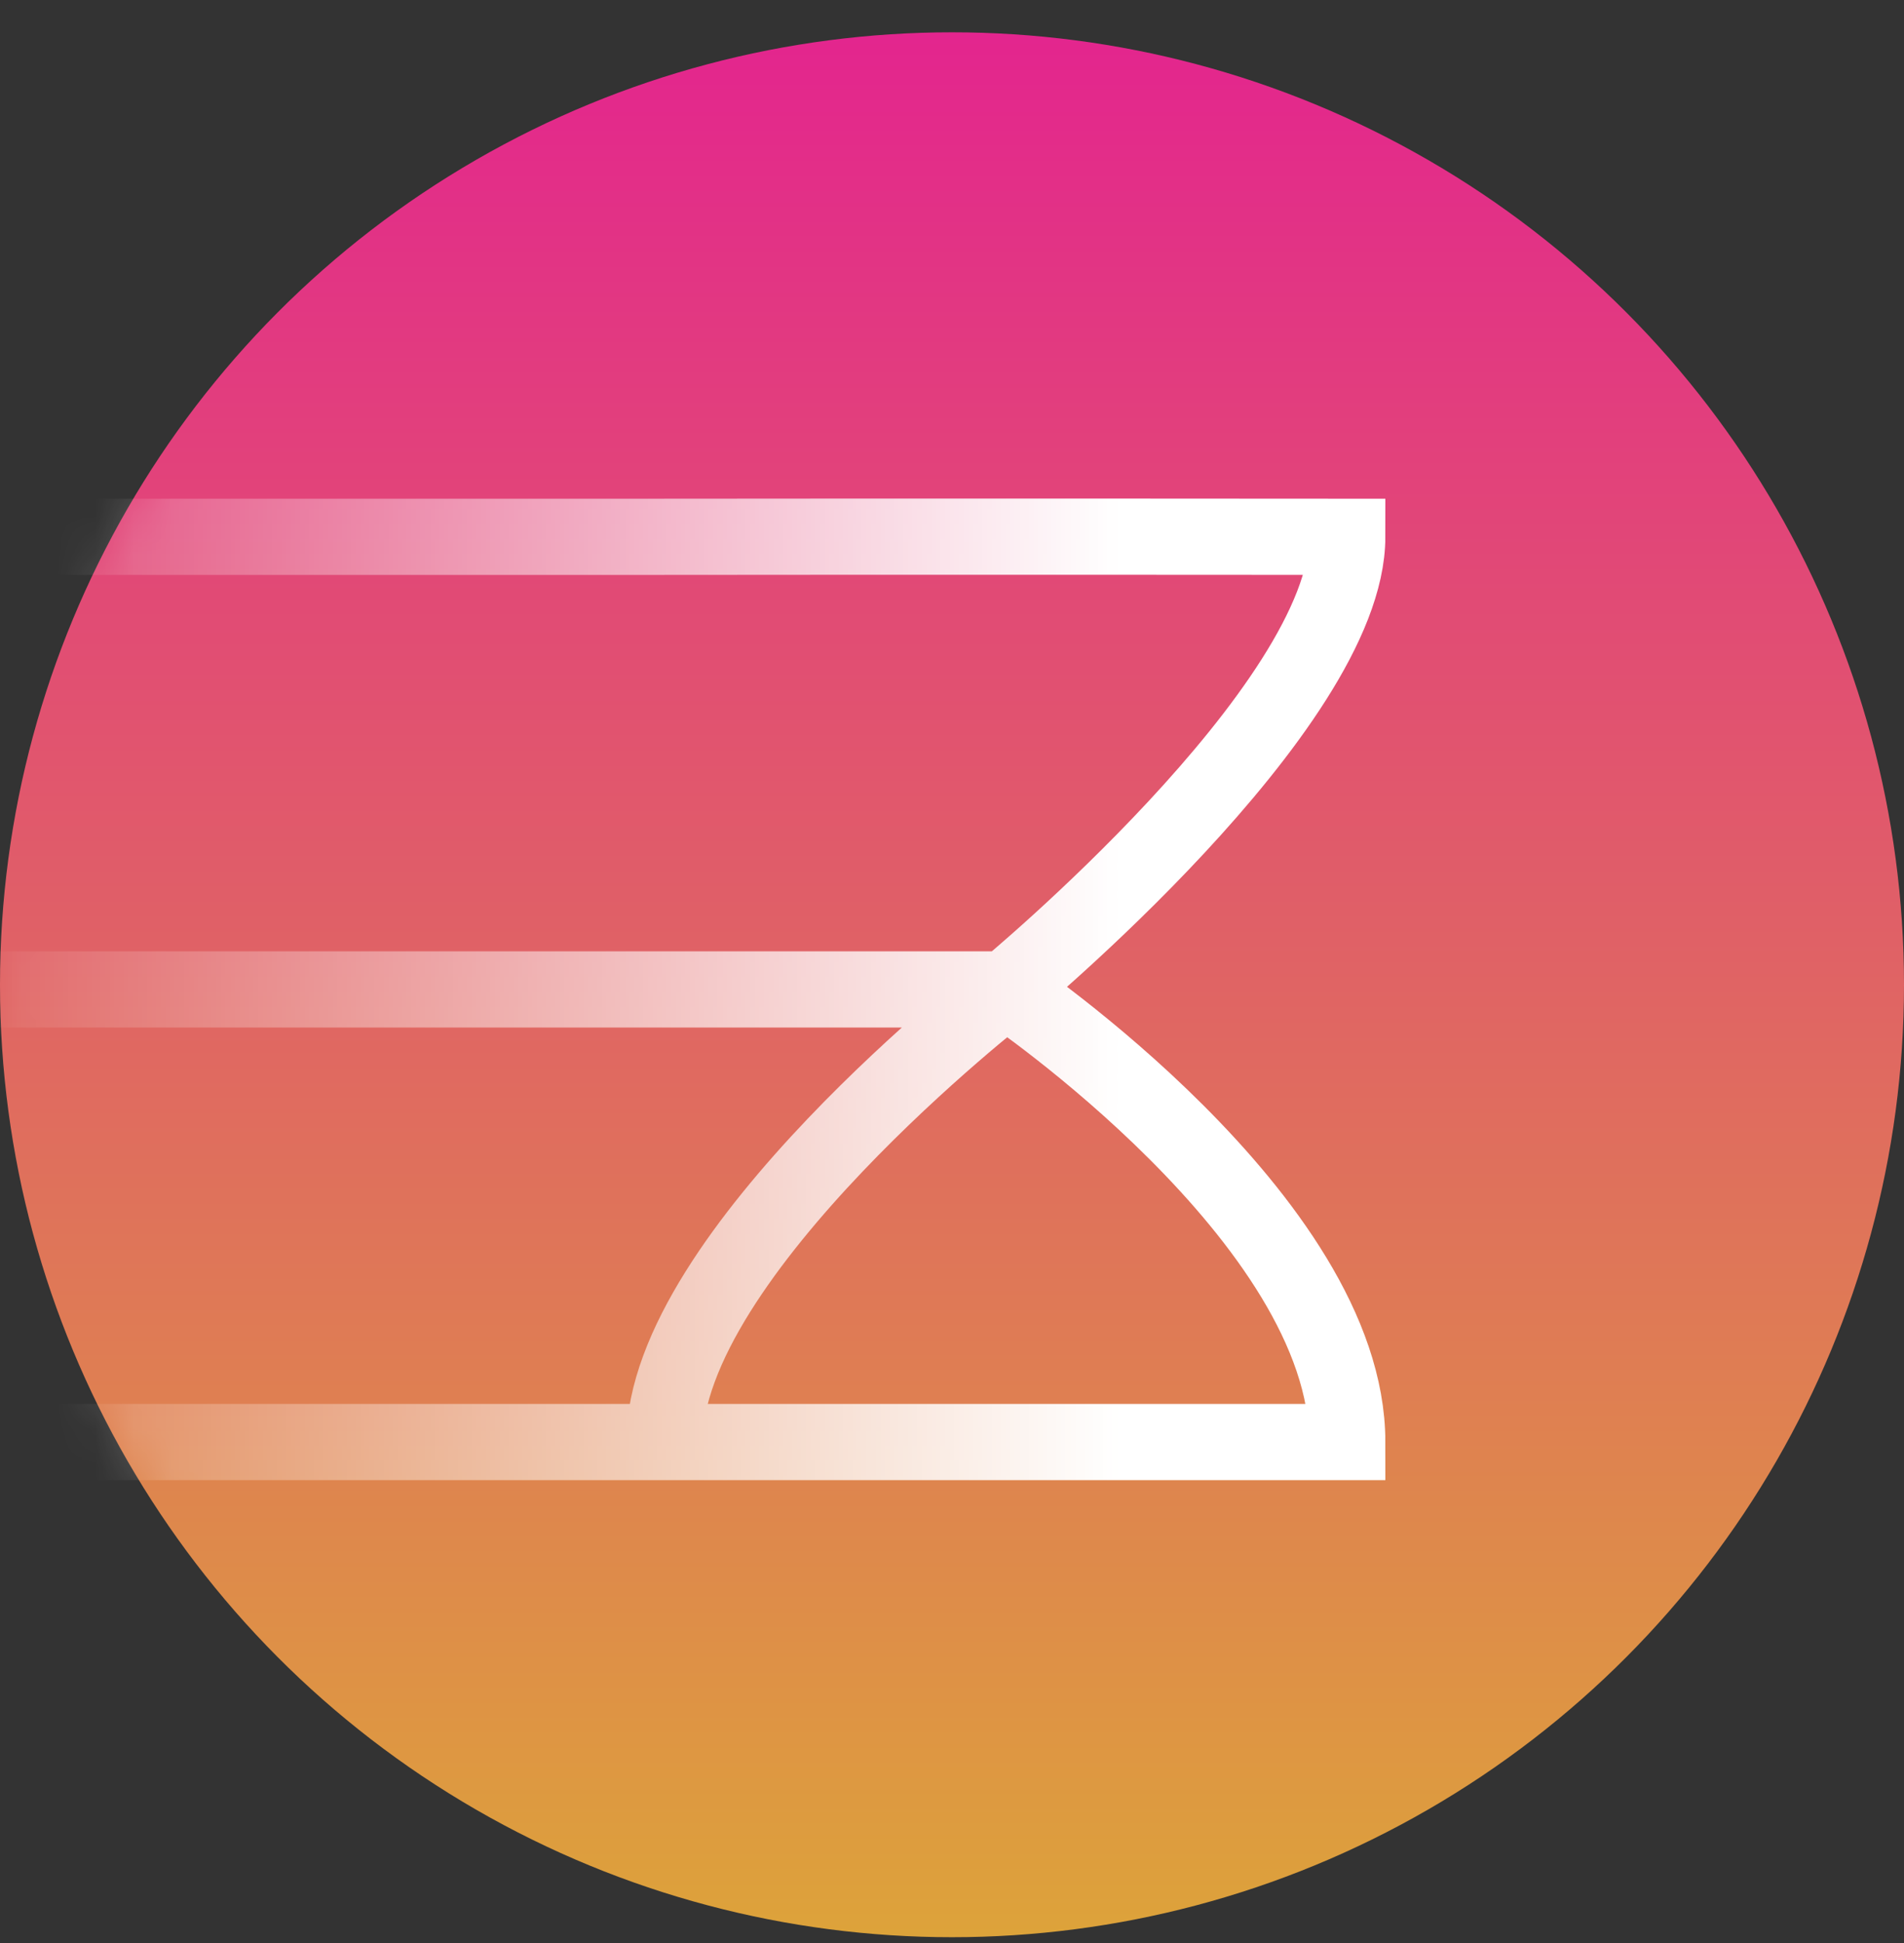 <svg width="50" height="51" viewBox="0 0 50 51" fill="none" xmlns="http://www.w3.org/2000/svg">
<rect x="0" y="0" width="50" height="51" fill="#333333" stroke="none"/>
<circle cx="25" cy="25.848" r="25" fill="url(#paint0_linear)"/>
<mask id="mask0" mask-type="alpha" maskUnits="userSpaceOnUse" x="0" y="0" width="50" height="51">
<circle cx="25" cy="25.848" r="25" fill="url(#paint1_linear)"/>
</mask>
<g mask="url(#mask0)">
<path d="M-8.107 14.09H17.447C17.447 14.09 24.62 14.081 35.38 14.09C35.38 18.566 26.413 25.97 26.413 25.97M-8.107 37.851C-8.107 37.851 2.04 37.851 17.447 37.851M17.447 37.851C24.45 37.851 35.38 37.851 35.38 37.851C35.38 32.015 26.413 25.97 26.413 25.97M17.447 37.851C17.447 32.912 26.413 25.97 26.413 25.97M26.413 25.97H-8.107" stroke="url(#paint2_linear)" stroke-width="2"/>
</g>
<defs>
<linearGradient id="paint0_linear" x1="25" y1="0.848" x2="25" y2="50.848" gradientUnits="userSpaceOnUse">
<stop stop-color="#E3258E"/>
<stop offset="1" stop-color="#DDA33A"/>
</linearGradient>
<linearGradient id="paint1_linear" x1="25" y1="0.848" x2="25" y2="50.848" gradientUnits="userSpaceOnUse">
<stop stop-color="#E3258E"/>
<stop offset="1" stop-color="#DDA33A"/>
</linearGradient>
<linearGradient id="paint2_linear" x1="35.828" y1="28.881" x2="-21.108" y2="28.881" gradientUnits="userSpaceOnUse">
<stop offset="0.113" stop-color="white"/>
<stop offset="0.659" stop-color="white" stop-opacity="0"/>
</linearGradient>
</defs>
</svg>
